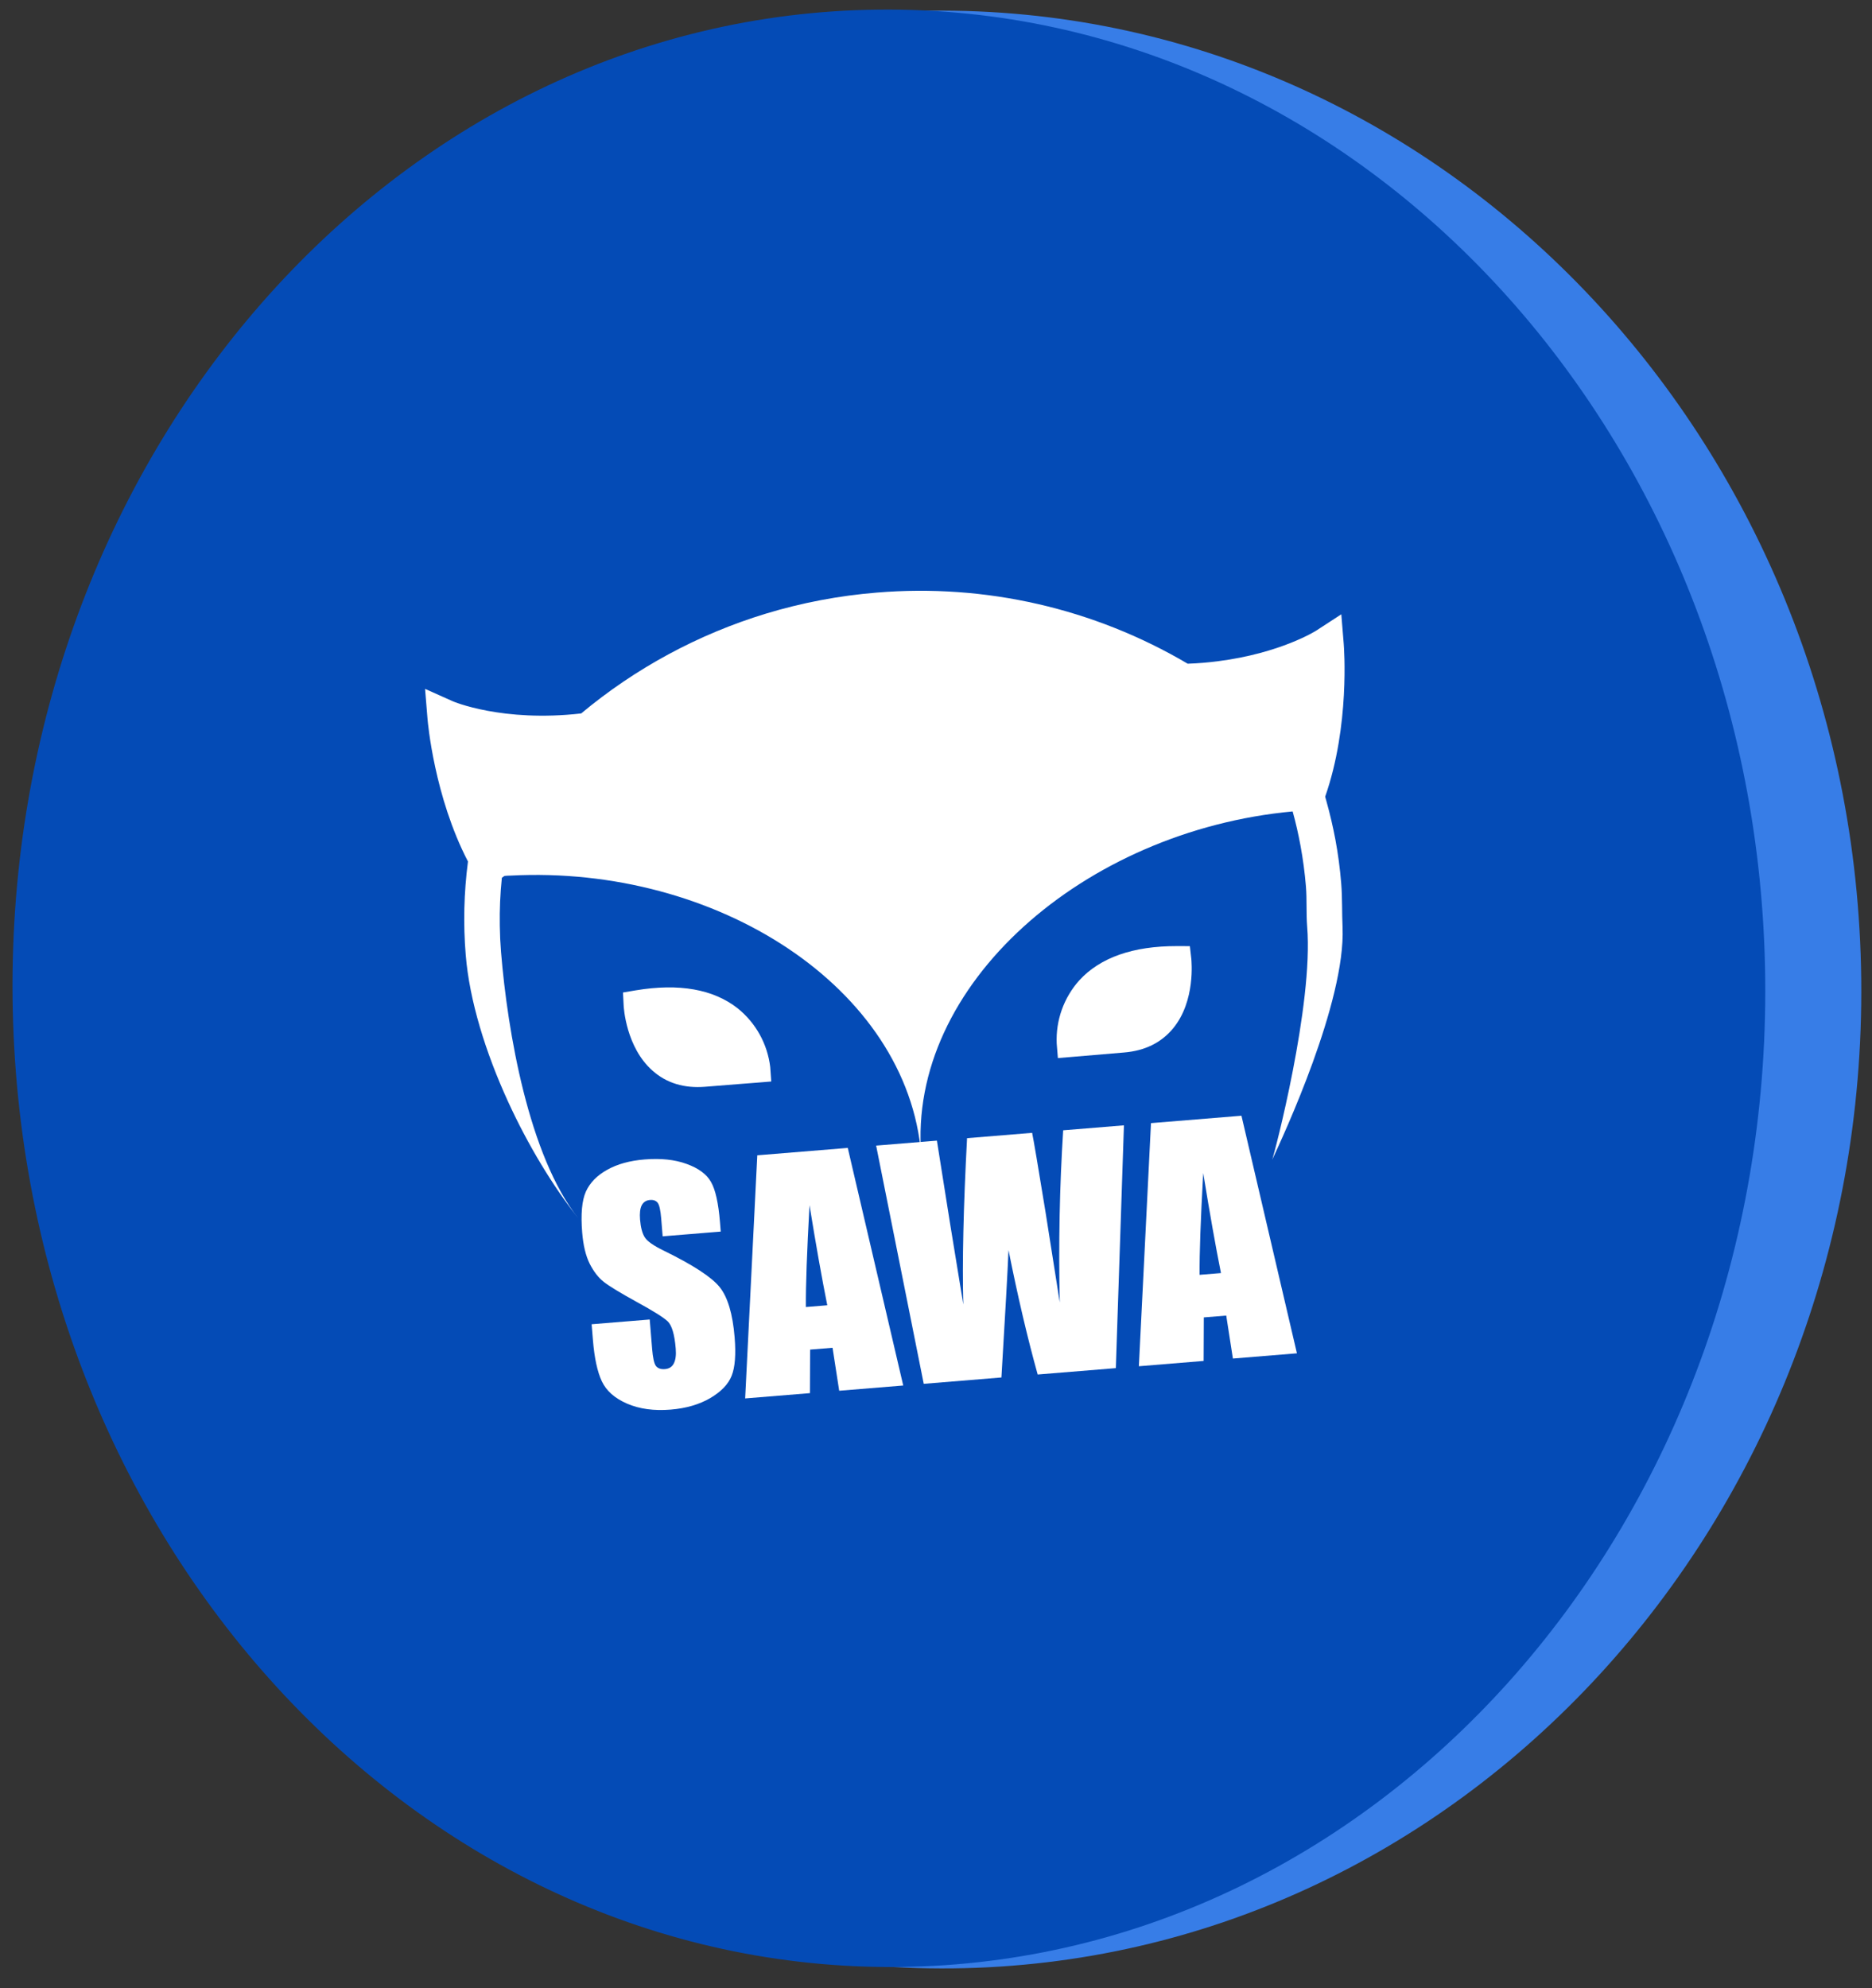 <svg width="145" height="154" viewBox="0 0 145 154" fill="none" xmlns="http://www.w3.org/2000/svg">
<rect x="0" y="0" width="145" height="154" fill="#333333" stroke="none"/>
<path d="M59.545 17.256C60.142 17.024 60.74 16.802 61.34 16.592C31.713 29.339 16.742 65.07 27.892 97.24C39.042 129.41 72.251 146.257 102.55 135.522C101.966 135.775 101.376 136.021 100.781 136.256C69.987 148.324 35.68 131.447 24.31 98.642C12.939 65.837 28.751 29.339 59.545 17.256Z" fill="#3485FF"/>
<path d="M1.766 77.432C1.306 35.557 32.81 1.261 72.133 0.828C111.455 0.396 143.706 33.992 144.166 75.866C144.627 117.741 113.123 152.037 73.8 152.47C34.477 152.902 2.227 119.307 1.766 77.432Z" fill="#377DE7"/>
<path d="M0.974 77.3C0.514 35.433 30.53 1.159 68.017 0.746C105.505 0.334 136.268 33.94 136.728 75.807C137.188 117.675 107.172 151.949 69.685 152.361C32.197 152.773 1.434 119.167 0.974 77.3Z" fill="#044BB6"/>
<path d="M55.827 95.398L51.328 95.766L51.215 94.385C51.162 93.741 51.071 93.335 50.942 93.168C50.812 93.001 50.613 92.928 50.345 92.951C50.053 92.974 49.84 93.111 49.706 93.362C49.58 93.612 49.537 93.978 49.576 94.461C49.627 95.083 49.75 95.544 49.944 95.845C50.131 96.146 50.618 96.488 51.407 96.872C53.667 97.977 55.111 98.917 55.738 99.692C56.365 100.467 56.753 101.767 56.903 103.593C57.011 104.92 56.934 105.911 56.671 106.566C56.416 107.22 55.86 107.798 55.006 108.301C54.15 108.796 53.132 109.091 51.95 109.188C50.654 109.294 49.525 109.139 48.565 108.723C47.611 108.307 46.962 107.731 46.616 106.994C46.27 106.258 46.04 105.192 45.926 103.796L45.826 102.576L50.325 102.208L50.511 104.475C50.568 105.173 50.666 105.617 50.805 105.806C50.952 105.995 51.186 106.076 51.508 106.05C51.831 106.023 52.058 105.877 52.191 105.612C52.331 105.345 52.381 104.963 52.34 104.464C52.251 103.367 52.042 102.662 51.715 102.349C51.381 102.037 50.579 101.535 49.31 100.843C48.041 100.144 47.195 99.63 46.775 99.301C46.354 98.972 45.987 98.5 45.674 97.885C45.369 97.269 45.176 96.466 45.095 95.477C44.978 94.05 45.073 92.992 45.38 92.302C45.694 91.612 46.243 91.05 47.026 90.615C47.808 90.173 48.775 89.905 49.926 89.811C51.184 89.708 52.271 89.823 53.186 90.158C54.109 90.492 54.738 90.958 55.073 91.556C55.414 92.146 55.646 93.181 55.767 94.662L55.827 95.398Z" fill="white"/>
<path d="M65.665 88.917L69.962 107.321L65.002 107.727L64.487 104.398L62.749 104.54L62.735 107.912L57.718 108.322L58.657 89.49L65.665 88.917ZM64.079 101.106C63.661 99.017 63.202 96.432 62.703 93.353C62.503 96.953 62.409 99.582 62.422 101.242L64.079 101.106Z" fill="white"/>
<path d="M87.057 87.168L86.429 105.975L80.376 106.469C79.59 103.653 78.837 100.44 78.117 96.831C78.052 98.404 77.869 101.693 77.568 106.699L71.55 107.191L67.863 88.738L72.57 88.353L73.596 94.814L74.615 101.044C74.526 97.785 74.623 93.49 74.906 88.162L79.946 87.75C80.059 88.289 80.403 90.323 80.978 93.851L82.086 100.885C81.986 96.36 82.074 91.916 82.351 87.553L87.057 87.168Z" fill="white"/>
<path d="M96.16 86.424L100.456 104.827L95.497 105.233L94.981 101.904L93.244 102.046L93.23 105.418L88.213 105.829L89.152 86.997L96.16 86.424ZM94.573 98.613C94.155 96.523 93.697 93.939 93.198 90.86C92.998 94.459 92.904 97.089 92.916 98.748L94.573 98.613Z" fill="white"/>
<path d="M102.746 62.082C102.715 61.957 102.677 61.835 102.644 61.71C104.568 56.215 104.104 50.158 104.082 49.877L103.894 47.583L101.964 48.839C101.936 48.861 99.193 50.601 94.331 51.22C93.603 51.315 92.823 51.382 91.996 51.411C84.731 47.124 76.314 45.199 67.906 45.903C64.992 46.139 62.112 46.686 59.314 47.535C54.08 49.131 49.218 51.758 45.017 55.263C38.908 55.962 35.077 54.332 35.044 54.308L32.924 53.36L33.114 55.677C33.136 55.952 33.639 61.709 36.248 66.733C35.934 69.133 35.875 71.56 36.074 73.972C36.364 77.513 37.613 81.522 39.337 85.296C40.886 88.682 42.817 91.875 44.79 94.364C40.959 89.531 39.314 79.921 38.809 73.745C38.754 73.066 38.722 72.388 38.713 71.712C38.692 70.47 38.745 69.228 38.873 67.992L39.074 67.849C39.234 67.835 39.397 67.822 39.557 67.823C55.476 66.987 70.296 76.474 71.36 89.485C70.282 76.295 83.965 64.356 100.124 62.853C100.37 63.729 100.57 64.622 100.736 65.519C100.925 66.55 101.067 67.606 101.153 68.654C101.239 69.703 101.166 70.76 101.25 71.786C101.745 77.832 98.685 89.498 98.538 89.836C98.972 88.907 100.395 85.847 101.681 82.298C102.966 78.749 104.112 74.711 103.991 71.836C103.939 70.712 103.98 69.569 103.886 68.424C103.793 67.278 103.642 66.136 103.433 65.017C103.244 64.03 103.017 63.044 102.746 62.082Z" fill="white"/>
<path d="M90.874 79.646C89.956 80.767 88.677 81.395 87.063 81.527C84.772 81.715 83.077 81.864 83.063 81.865L81.941 81.957L81.85 80.835C81.77 79.036 82.399 77.277 83.601 75.935C85.219 74.17 87.764 73.278 91.159 73.285L92.164 73.288L92.277 74.284C92.284 74.417 92.617 77.523 90.874 79.646Z" fill="white"/>
<path d="M59.659 82.65L59.74 83.772L58.618 83.864C58.601 83.865 56.908 83.993 54.62 84.18C53.006 84.312 51.63 83.901 50.554 82.943C48.486 81.132 48.31 78.013 48.306 77.879L48.255 76.879L49.243 76.712C52.596 76.154 55.248 76.621 57.133 78.1C58.538 79.228 59.445 80.861 59.659 82.65Z" fill="white"/>
</svg>
